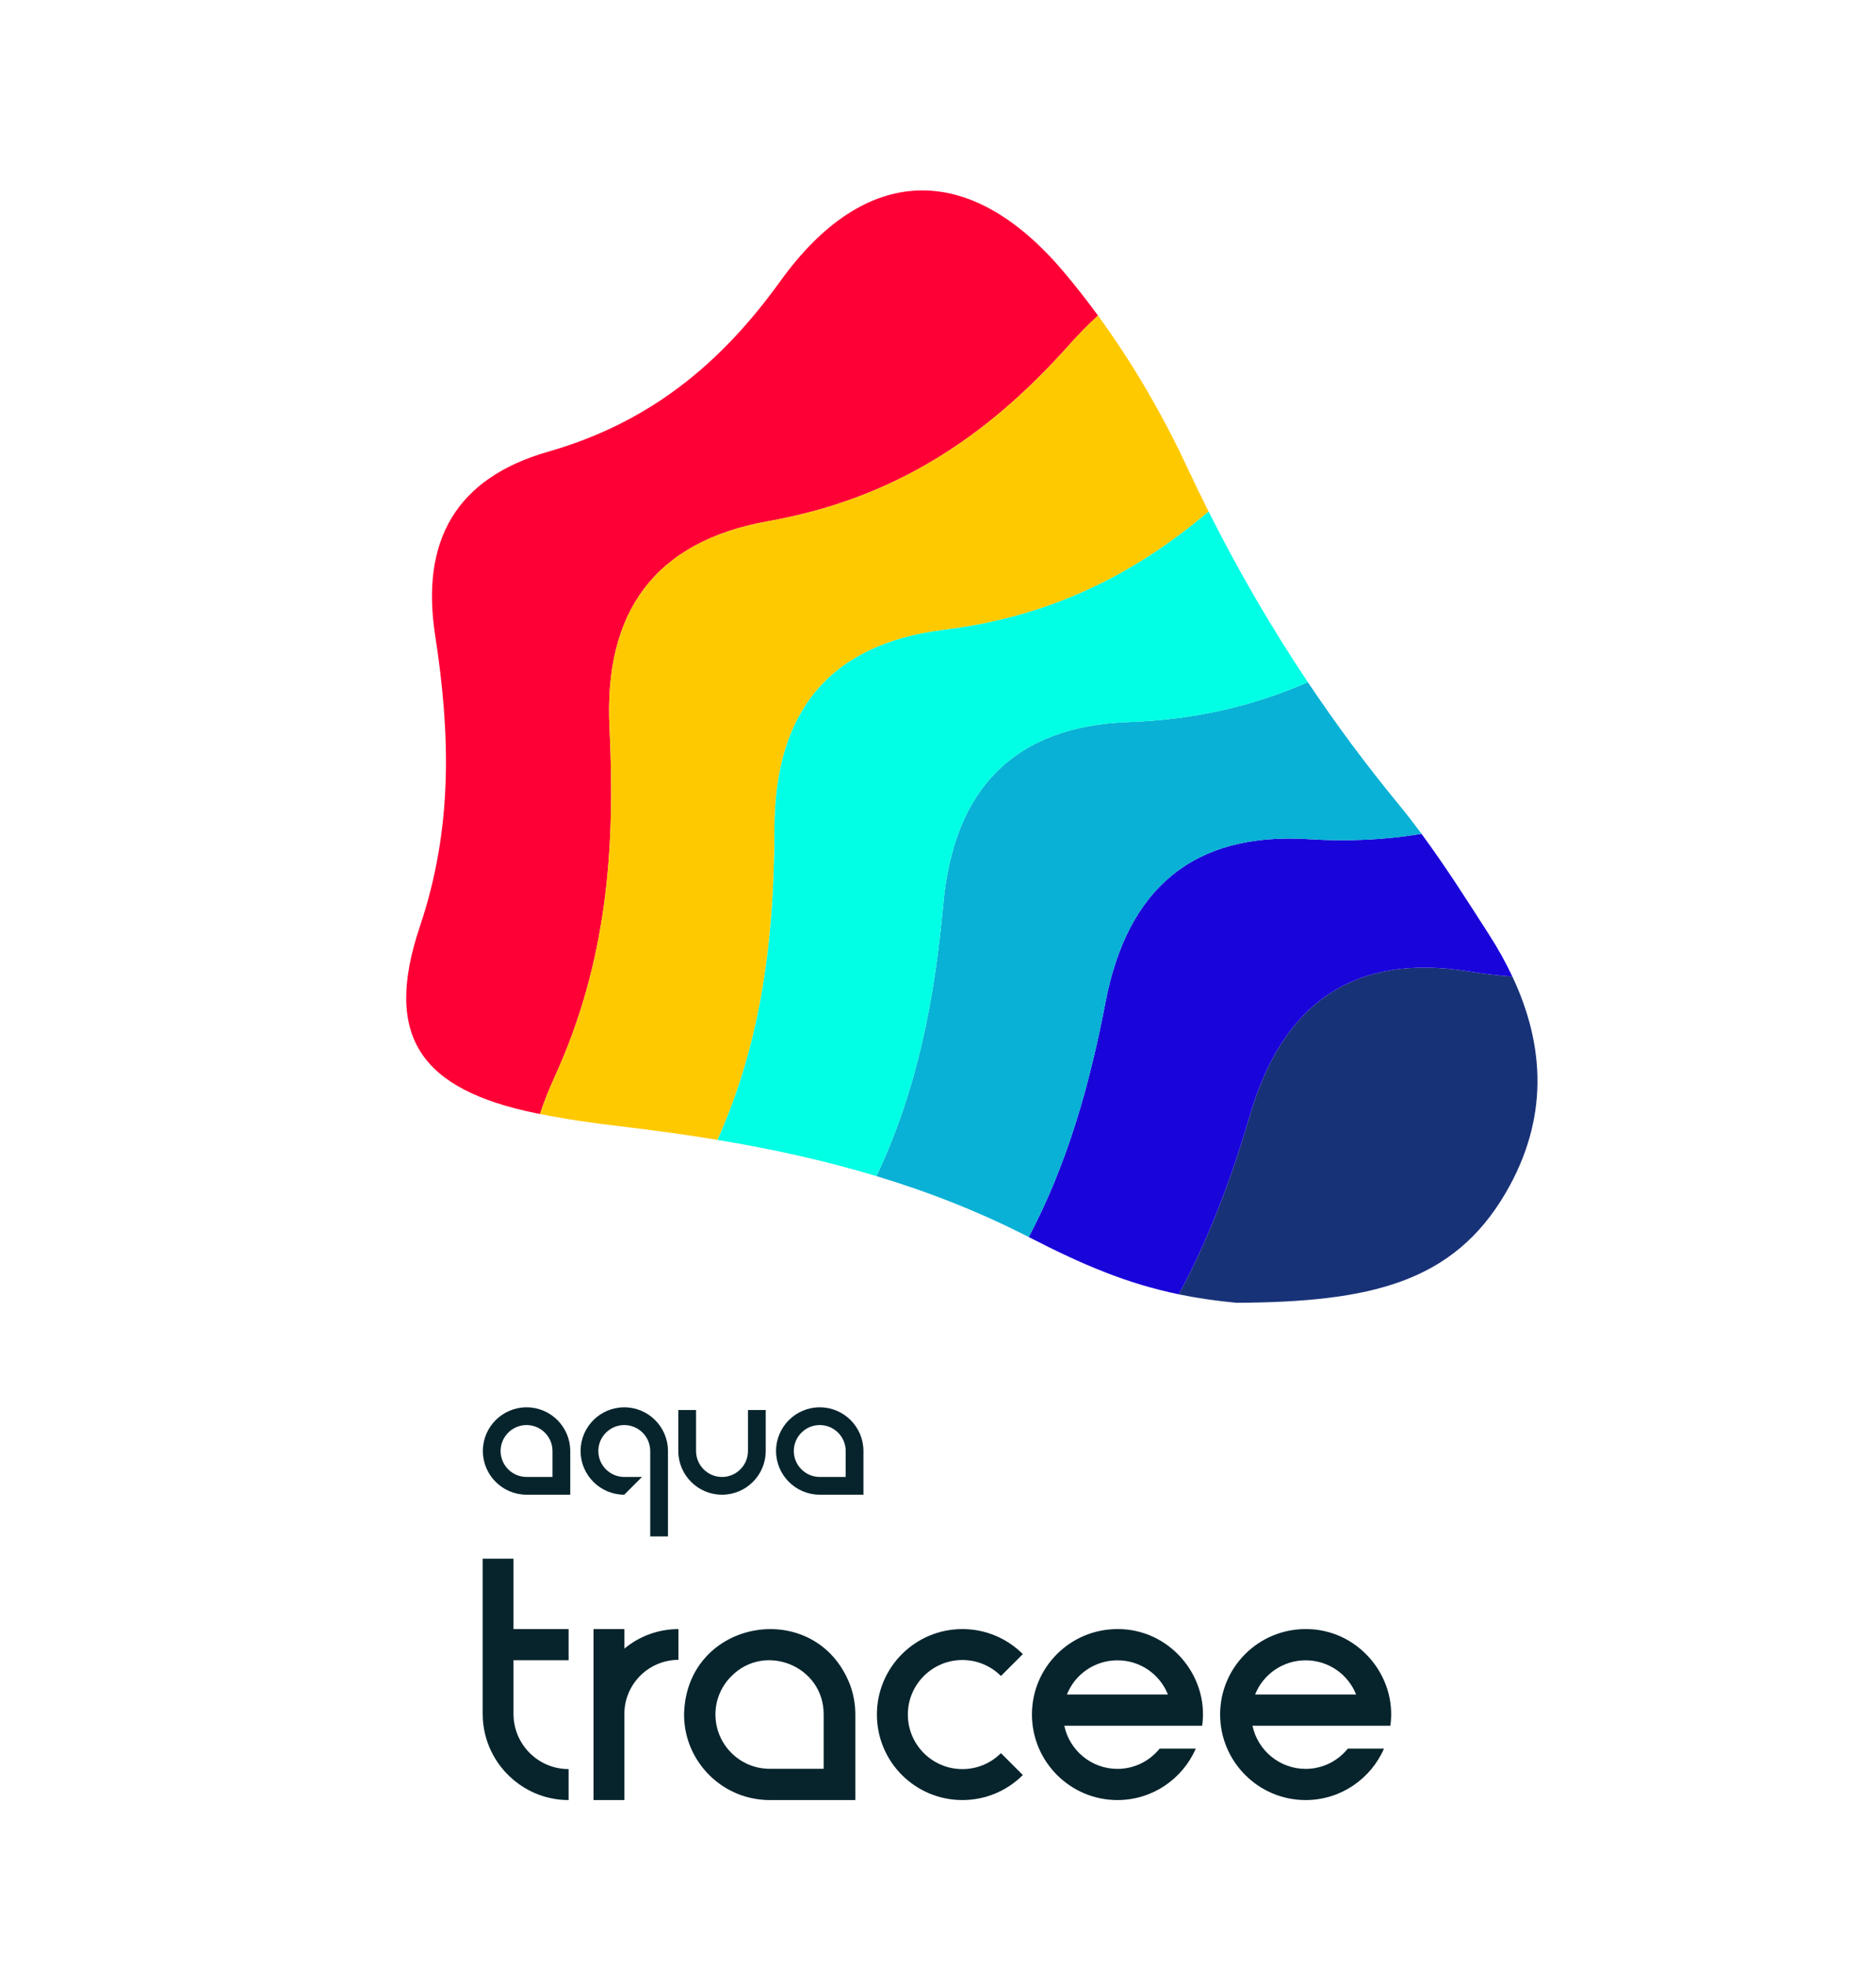 <?xml version="1.0" encoding="windows-1252"?>
<!-- Generator: Adobe Illustrator 26.3.1, SVG Export Plug-In . SVG Version: 6.00 Build 0)  -->
<svg version="1.1" id="_x30_1" xmlns="http://www.w3.org/2000/svg" xmlns:xlink="http://www.w3.org/1999/xlink" x="0px" y="0px" viewBox="0 0 500 524" enable-background="new 0 0 500 524" xml:space="preserve">
<g>
	<path fill="#183278" d="M401.328,317.892c11.4-19.568,10.525-38.966,1.763-57.605c-3.85-0.292-7.756-0.75-11.728-1.392   c-30.586-4.945-49.456,8.567-58.135,38.044c-4.99,16.946-10.911,33.002-19.064,48.034c4.797,0.995,9.859,1.747,15.402,2.262   C365.145,347.048,387.338,341.905,401.328,317.892z"/>
	<path fill="#1904DA" d="M378.861,222.238c-9.555,1.584-19.514,2.089-30.032,1.419c-30.921-1.969-48.398,13.301-54.191,43.479   c-4.255,22.163-10.16,43.028-20.453,62.576c0.045,0.023,0.09,0.045,0.134,0.068c14.359,7.378,25.979,12.317,39.844,15.193   c8.153-15.032,14.074-31.088,19.064-48.034c8.679-29.478,27.549-42.989,58.135-38.044c3.972,0.642,7.877,1.101,11.728,1.392   c-1.76-3.745-3.832-7.46-6.194-11.139C391.07,240.073,385.26,230.909,378.861,222.238z"/>
	<path fill="#08B1D5" d="M348.571,181.821c-14.494,6.348-30.079,10.008-47.506,10.613c-30.965,1.075-46.859,17.987-49.662,48.587   c-2.334,25.482-6.944,49.512-17.804,72.452c13.789,4.168,27.333,9.439,40.587,16.238c10.292-19.548,16.198-40.413,20.453-62.576   c5.793-30.178,23.27-45.448,54.191-43.479c10.518,0.67,20.476,0.165,30.032-1.419c-1.997-2.706-4.047-5.366-6.178-7.957   C364.059,203.795,356.038,192.98,348.571,181.821z"/>
	<path fill="#00FFE4" d="M301.066,192.435c17.427-0.605,33.012-4.266,47.506-10.613c-9.745-14.565-18.539-29.719-26.467-45.507   c-20.21,17.169-42.637,28.08-70.518,31.526c-30.75,3.8-45.091,22.047-45.187,52.775c-0.09,28.987-3.247,56.376-15.195,83.198   c14.353,2.383,28.499,5.461,42.394,9.661c10.86-22.94,15.47-46.97,17.804-72.452C254.207,210.421,270.101,193.51,301.066,192.435z"/>
	<path fill="#FF0036" d="M143.923,296.913c1.054-3.19,2.368-6.532,3.976-10.053c13.878-30.404,16.15-60.754,14.555-92.87   c-1.525-30.691,11.835-49.668,42.342-55.084c33.273-5.907,58.099-22.177,80.207-47.027c2.531-2.845,5.082-5.418,7.643-7.768   c-2.964-4.058-6.053-8.001-9.268-11.793c-25.145-29.674-52.909-28.634-75.37,2.581c-16.055,22.313-35.075,37.804-61.923,45.497   c-24.616,7.053-33.98,23.793-30.109,48.892c4.05,26.264,4.77,51.407-4.046,77.583c-9.959,29.57,0.389,43.552,30.896,49.832   C143.189,296.779,143.557,296.84,143.923,296.913z"/>
	<path fill="#FFC900" d="M251.587,167.84c27.881-3.446,50.308-14.357,70.518-31.526c-1.936-3.856-3.823-7.747-5.657-11.679   c-6.565-14.073-14.562-27.871-23.803-40.523c-2.561,2.35-5.112,4.922-7.643,7.768c-22.109,24.85-46.934,41.12-80.207,47.027   c-30.507,5.416-43.866,24.393-42.342,55.084c1.595,32.115-0.676,62.466-14.555,92.87c-1.607,3.521-2.922,6.863-3.975,10.053   c7.058,1.41,14.21,2.442,21.361,3.279c8.709,1.019,17.351,2.198,25.921,3.62c11.948-26.823,15.105-54.211,15.195-83.198   C206.496,189.886,220.837,171.64,251.587,167.84z"/>
</g>
<g>
	<path fill="#07242D" d="M151.546,471.518v8.256c-5.625,0-10.692-2.026-14.688-5.381c-5.021-4.214-8.21-10.537-8.21-17.604v-41.352   h8.21v18.763h14.688v8.311h-14.688v14.479C136.97,465.031,143.482,471.518,151.546,471.518z"/>
	<path fill="#07242D" d="M180.827,434.201v8.202c-7.785,0.015-14.129,6.193-14.41,13.908v23.464h-8.23v-45.574h8.23v5.203   C170.329,436.156,175.35,434.208,180.827,434.201z"/>
	<path fill="#07242D" d="M227.967,456.952v22.822h-22.846c-0.502,0-1.005-0.015-1.504-0.054c-6.471-0.426-12.203-3.549-16.084-8.265   c-3.309-4.027-5.203-8.983-5.214-14.503c0.526-25.705,35.319-31.457,44.298-7.747C227.51,451.681,227.967,454.323,227.967,456.952z    M219.524,456.952c0.054-12.903-15.66-19.25-24.585-10.198l-0.004-0.008c-2.625,2.62-4.253,6.208-4.253,10.205   c0,7.986,6.475,14.488,14.457,14.488c4.001,0,14.383,0,14.383,0S219.524,460.957,219.524,456.952z"/>
	<path fill="#07242D" d="M266.777,467.265l5.836,5.836c-4.125,4.12-9.822,6.671-16.115,6.671c-6.293,0-11.987-2.551-16.112-6.671   c-4.125-4.129-6.671-9.826-6.671-16.119c0-6.286,2.548-11.983,6.671-16.112c4.125-4.12,9.818-6.671,16.112-6.671   s11.991,2.551,16.115,6.671l-5.836,5.836c-2.629-2.629-6.262-4.26-10.278-4.26c-4.012,0-7.645,1.631-10.274,4.26   c-2.633,2.629-4.26,6.262-4.26,10.274c0,4.02,1.627,7.654,4.26,10.282c2.629,2.629,6.262,4.26,10.274,4.26   C260.515,471.526,264.148,469.894,266.777,467.265z"/>
	<path fill="#07242D" d="M320.41,459.959h-36.753c1.383,6.556,7.206,11.504,14.166,11.504c4.542,0,8.593-2.111,11.241-5.397h9.641   c-3.522,8.063-11.55,13.707-20.881,13.707c-12.57,0-22.787-10.235-22.787-22.822c0-12.579,10.217-22.752,22.787-22.752   C311.465,434.092,322.296,446.445,320.41,459.959z M311.28,451.642c-2.118-5.349-7.341-9.115-13.455-9.115   s-11.346,3.766-13.468,9.115H311.28z"/>
	<path fill="#07242D" d="M370.569,459.959h-36.753c1.383,6.556,7.206,11.504,14.166,11.504c4.542,0,8.593-2.111,11.241-5.397h9.641   c-3.522,8.063-11.55,13.707-20.881,13.707c-12.57,0-22.787-10.235-22.787-22.822c0-12.579,10.217-22.752,22.787-22.752   C361.623,434.092,372.456,446.445,370.569,459.959z M361.438,451.642c-2.118-5.349-7.341-9.115-13.455-9.115   s-11.346,3.766-13.468,9.115H361.438z"/>
</g>
<g>
	<path fill="#07242D" d="M151.985,398.383H140.34c-6.421,0-11.646-5.224-11.646-11.646c0-6.422,5.224-11.646,11.646-11.646   s11.646,5.224,11.646,11.646V398.383z M140.34,379.821c-3.814,0-6.916,3.103-6.916,6.916c0,3.814,3.103,6.916,6.916,6.916h6.916   v-6.916C147.256,382.924,144.153,379.821,140.34,379.821z"/>
	<path fill="#07242D" d="M230.13,398.383h-11.646c-6.421,0-11.646-5.224-11.646-11.646c0-6.422,5.224-11.646,11.646-11.646   s11.646,5.224,11.646,11.646V398.383z M218.485,379.821c-3.814,0-6.916,3.103-6.916,6.916c0,3.814,3.103,6.916,6.916,6.916h6.916   v-6.916C225.401,382.924,222.298,379.821,218.485,379.821z"/>
	<path fill="#07242D" d="M192.435,398.388c-6.424,0-11.651-5.226-11.651-11.651v-10.928h4.731v10.928   c0,3.815,3.104,6.919,6.919,6.919c3.815,0,6.919-3.104,6.919-6.919v-10.928h4.731v10.928   C204.085,393.162,198.859,398.388,192.435,398.388z"/>
	<path fill="#07242D" d="M166.385,375.092c-6.421,0-11.645,5.224-11.645,11.646c0,6.421,5.224,11.646,11.645,11.646l4.729-4.729   h-4.729c-3.814,0-6.916-3.103-6.916-6.916c0-3.814,3.103-6.916,6.916-6.916c3.814,0,6.916,3.103,6.916,6.916v22.76h4.729v-22.76   C178.03,380.316,172.806,375.092,166.385,375.092z"/>
</g>
</svg>
